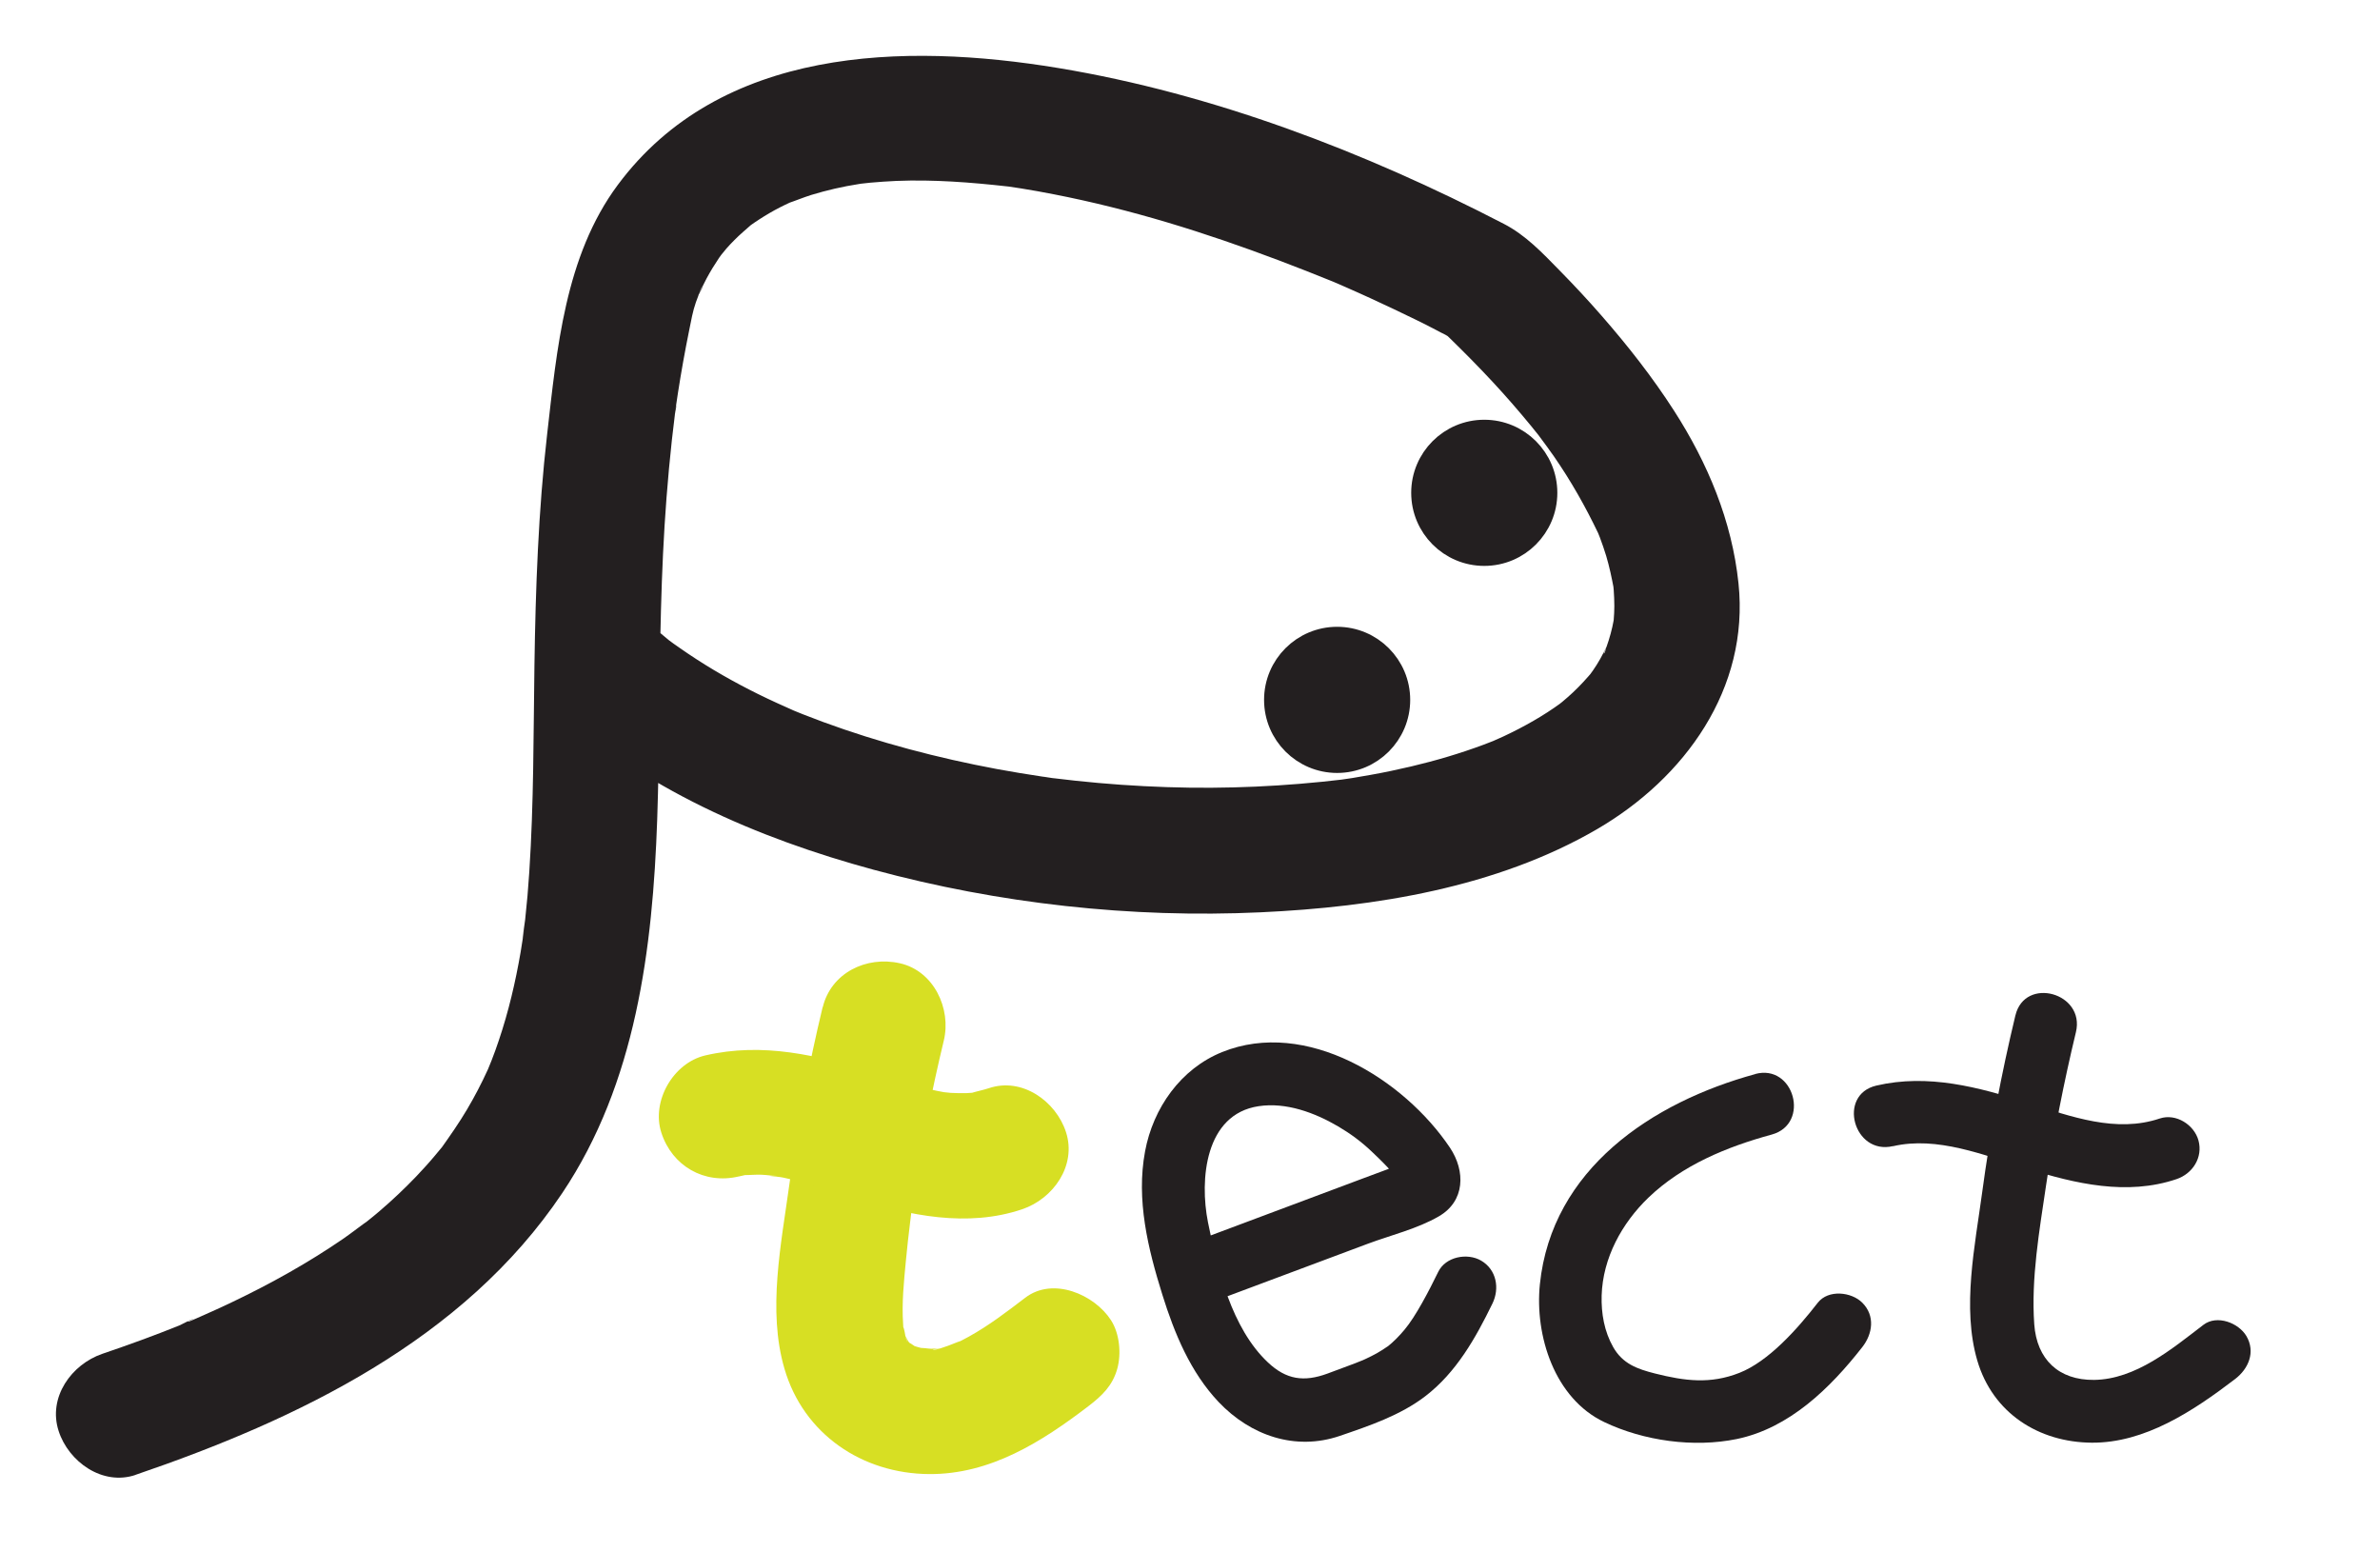 <?xml version="1.0" encoding="UTF-8"?>
<svg id="Layer_1" data-name="Layer 1" xmlns="http://www.w3.org/2000/svg" version="1.1" viewBox="0 0 189.58 123.63">
  <defs>
    <style>
      .cls-1, .cls-2 {
        fill: #231f20;
      }

      .cls-1, .cls-3 {
        stroke-width: 0px;
      }

      .cls-2 {
        stroke: #231f20;
        stroke-miterlimit: 10;
        stroke-width: 2px;
      }

      .cls-3 {
        fill: #d7df23;
      }
    </style>
  </defs>
  <path class="cls-1" d="M10.77,117.47c12.95-4.42,26.16-10.74,34.01-22.44,5.88-8.76,7.21-19.47,7.57-29.77.19-5.56.15-11.13.3-16.69.08-2.97.21-5.94.44-8.91.12-1.54.26-3.09.43-4.63.09-.79.18-1.57.28-2.36.04-.32.19-.92-.06.44.04-.2.06-.4.08-.6.06-.4.12-.8.18-1.2.26-1.68.56-3.35.9-5.02.15-.74.28-1.5.53-2.21.12-.33.24-.66.37-.99.13-.35.43-.64-.2.48.1-.18.18-.39.27-.58.27-.56.56-1.1.88-1.63.17-.27.34-.54.52-.81.14-.2.88-1.21.31-.45s.15-.15.28-.3c.2-.23.41-.45.63-.67.45-.46.95-.87,1.43-1.3.6-.53-1.02.72-.2.16.25-.17.49-.35.75-.51.54-.35,1.1-.68,1.67-.97.27-.14.55-.27.83-.4.12-.06.32-.11.42-.19.06-.04-1.13.43-.66.28.63-.21,1.25-.47,1.88-.67,1.24-.38,2.51-.67,3.79-.87s-.92.1-.09,0c.34-.04.67-.08,1.01-.11.69-.06,1.38-.11,2.07-.14,2.98-.12,5.93.11,8.88.44.65.07-1.13-.16-.48-.07.19.03.38.05.57.08.33.05.66.1.99.15.86.14,1.72.29,2.57.46,1.54.3,3.07.64,4.59,1.02,6.07,1.51,11.93,3.61,17.72,5.96.51.2-.63-.27-.57-.24.17.07.33.14.5.21.33.14.66.28.99.43.68.3,1.36.6,2.03.91,1.2.55,2.4,1.12,3.59,1.7.56.27,1.11.55,1.66.84.23.12.46.25.7.36.02.01.33.21.39.2-.61-.5-.76-.61-.46-.33.12.11.24.23.36.34,1.2,1.17,2.38,2.36,3.52,3.59,1.03,1.11,2.03,2.26,2.99,3.43.23.28.45.56.67.83.52.64-.74-.99.01.02.4.53.79,1.07,1.17,1.61,1.36,1.96,2.51,4,3.54,6.15.4.84-.44-1.11-.16-.39.09.23.19.47.28.7.18.48.35.97.5,1.46.26.87.44,1.74.61,2.63s-.14-1.45-.07-.54c.02.21.04.41.06.62.03.43.05.86.05,1.29,0,.37-.02.74-.05,1.1-.02.25-.13,1.1.02-.02s.03-.23-.02.04c-.13.73-.33,1.45-.58,2.15-.04.11-.11.45-.2.51-.1.07.63-1.35.34-.81-.04.08-.07.17-.12.25-.17.33-.33.66-.51.98s-.38.64-.59.94c-.11.15-.22.3-.32.46-.37.55.94-1.15.35-.45-.52.61-1.04,1.19-1.63,1.74-.27.25-.55.5-.84.74-.15.13-.32.24-.47.38-.08.07,1.18-.87.65-.5-.11.07-.21.15-.31.23-.69.5-1.4.96-2.13,1.38-.79.46-1.61.88-2.44,1.27-.29.14-1.65.72-.67.31s.07-.03-.14.05c-.25.1-.5.2-.75.29-1.88.7-3.81,1.27-5.76,1.73-1.07.25-2.14.48-3.22.67-.5.09-1.01.18-1.51.26-.27.04-.54.08-.82.12-.14.02-.27.04-.41.06-.78.12,1.2-.15.6-.08-4.69.56-9.39.78-14.11.62-2.43-.08-4.86-.25-7.28-.51-.61-.07-1.21-.14-1.82-.21-.43-.05-1.57-.25.19.03-.34-.05-.68-.1-1.02-.15-1.21-.18-2.41-.38-3.61-.6-4.71-.88-9.36-2.1-13.85-3.75-.54-.2-1.07-.4-1.6-.61-.23-.09-.46-.18-.69-.28-1.21-.49.78.35.13.06-1.01-.45-2.02-.9-3.01-1.39-1.92-.95-3.79-2.01-5.57-3.21-.39-.26-.78-.54-1.17-.81-.2-.15-.4-.3-.6-.44-.87-.64.85.69.28.21-.75-.62-1.49-1.23-2.2-1.9-1.91-1.79-5.2-2.03-7.07,0s-2.04,5.16,0,7.07c7.05,6.6,16.31,10.57,25.53,13.07,9.96,2.7,20.51,3.87,30.82,3.39,9.11-.42,18.8-1.97,26.8-6.62,6.99-4.07,12.15-11.19,11.27-19.58-.52-4.97-2.45-9.58-5.14-13.76-1.71-2.66-3.69-5.18-5.77-7.56-1.08-1.24-2.21-2.45-3.36-3.62-1.36-1.39-2.68-2.79-4.42-3.69-11.06-5.73-23.16-10.37-35.48-12.41s-26.93-1.7-35.11,9.32c-4.2,5.66-4.84,13.07-5.62,19.86-.7,6.1-.92,12.25-1.01,18.39-.08,5.48-.05,10.98-.41,16.45-.08,1.27-.19,2.54-.33,3.81-.06.52-.39,2.64-.07.7-.1.63-.18,1.26-.29,1.88-.41,2.38-.96,4.73-1.73,7.01-.18.55-.38,1.09-.59,1.63-.07.19-.52,1.25-.11.31s-.09.18-.18.4c-.5,1.1-1.06,2.17-1.67,3.2s-1.34,2.08-2.06,3.09c-.37.52.81-.99.07-.1-.2.24-.39.48-.6.72-.46.55-.95,1.08-1.44,1.6-.93.97-1.9,1.89-2.92,2.76-.27.23-.53.45-.81.67-.14.11-.28.22-.41.33-.62.5.33-.26.38-.29-.68.47-1.33.99-2.02,1.47-2.82,1.94-5.82,3.61-8.9,5.08-.84.4-1.69.79-2.54,1.16-.22.1-.44.19-.66.29-.62.27-.12-.15.19-.08-.22-.05-1.01.42-1.2.49-2.01.81-4.05,1.55-6.11,2.25-2.47.84-4.36,3.47-3.49,6.15.79,2.45,3.5,4.4,6.15,3.49h0Z"/>
  <path class="cls-3" d="M65.53,80.2c-1.12,4.66-2,9.36-2.65,14.11s-1.76,10.06-.39,14.71c1.52,5.2,6.19,8.35,11.53,8.38,4.87.03,8.96-2.57,12.68-5.41,1.08-.83,1.92-1.62,2.3-2.99.33-1.2.18-2.79-.5-3.85-1.32-2.05-4.62-3.49-6.84-1.79-1.44,1.1-2.89,2.21-4.48,3.09-.36.2-.73.39-1.11.57,1.04-.5-.3.08-.55.16-.24.07-1.01.4-1.23.29l.62-.09c-.24.02-.47.03-.71.04-.27,0-.81-.11-1.06-.05.74.11.84.11.29,0l-.34-.09c-.22-.06-.44-.13-.66-.22.61.27.75.32.41.14-1.02-.74.42.63-.24-.11l-.25-.24c-.35-.4-.31-.34.11.15-.1-.15-.19-.31-.28-.48-.17-.33-.13-.21.13.36-.21-.23-.21-.76-.31-1.06-.31-.94.04.96-.06-.35-.12-1.69.06-3.39.22-5.07.1-1.03.21-2.06.34-3.09.02-.2.23-1.84.1-.81.06-.47.13-.95.2-1.42.61-4.11,1.41-8.18,2.38-12.21.61-2.54-.8-5.54-3.49-6.15s-5.49.77-6.15,3.49h0Z"/>
  <path class="cls-3" d="M58.84,93.7c.21-.05.42-.09.63-.14,1.04-.23-.82.03-.22.03.48,0,.95-.05,1.43-.03.43.02.85.09,1.28.1-1.47-.05,0,.03.44.13,1.97.42,3.87,1.08,5.79,1.68,4.25,1.34,8.87,2.31,13.23.84,2.47-.83,4.36-3.48,3.49-6.15-.8-2.46-3.5-4.39-6.15-3.49-.46.15-.93.24-1.39.38-.61.19,1.03-.07.4-.04-.26.01-.52.04-.78.05-.42.01-.84,0-1.26-.02-.12,0-1.16-.14-.28,0,.8.12.04,0-.13-.03-1.96-.34-3.86-.97-5.76-1.58-4.37-1.39-8.81-2.44-13.39-1.37-2.55.6-4.3,3.65-3.49,6.15.86,2.66,3.42,4.13,6.15,3.49h0Z"/>
  <circle class="cls-2" cx="118.23" cy="39.25" r="4.82"/>
  <circle class="cls-2" cx="106.51" cy="55.74" r="4.82"/>
  <path class="cls-1" d="M97.47,103.35l11.5-4.3c1.83-.68,3.94-1.19,5.63-2.17,2.11-1.21,2.14-3.61.9-5.47-3.66-5.46-11.46-10.32-18.15-7.62-3.3,1.33-5.5,4.46-6.14,7.91-.72,3.86.23,7.74,1.38,11.42.96,3.08,2.24,6.18,4.49,8.55,2.53,2.66,6.09,3.9,9.64,2.69,2.34-.8,4.83-1.64,6.81-3.16,2.47-1.89,4.01-4.63,5.35-7.38.59-1.21.33-2.7-.9-3.42-1.1-.64-2.83-.32-3.42.9-.74,1.52-1.8,3.56-2.69,4.61-.41.49-.86.95-1.36,1.35-.3.25.29-.2-.02,0-.12.08-.24.16-.36.24-.28.18-.56.34-.86.49-.27.14-.54.26-.82.39.44-.19-.44.17-.52.2-.73.28-1.46.55-2.2.82-1.86.68-3.27.49-4.74-.9-2.88-2.71-4.02-7.43-4.77-11.16-.67-3.37-.25-8.6,4.04-9.24,2.19-.33,4.47.52,6.33,1.61.97.57,1.85,1.22,2.66,1.99.48.46,2.15,2.01,2.11,2.47l.34-1.26c.25-.41.85-.47.07-.25-.39.11-.77.29-1.15.43l-2.07.77-4.14,1.55-8.28,3.1c-1.26.47-2.13,1.69-1.75,3.08.33,1.21,1.8,2.22,3.08,1.75h0Z"/>
  <path class="cls-1" d="M139.83,85.54c-8.24,2.25-16.22,7.56-17.17,16.74-.42,4.1,1.17,9.1,5.13,10.98,3.15,1.5,7.12,2.05,10.55,1.35,4.2-.87,7.45-4.06,10-7.32.83-1.06,1.04-2.5,0-3.54-.86-.86-2.7-1.07-3.54,0-1.67,2.15-3.94,4.68-6.25,5.59s-4.34.65-6.72.05c-1.42-.36-2.57-.77-3.33-2.1-.71-1.25-.96-2.68-.92-4.11.09-2.99,1.61-5.76,3.73-7.8,2.7-2.59,6.26-4.05,9.82-5.02,3.1-.85,1.78-5.67-1.33-4.82h0Z"/>
  <path class="cls-1" d="M160.54,80.86c-1.12,4.66-2.01,9.36-2.65,14.11-.57,4.23-1.62,9.18-.39,13.38s4.9,6.52,9.12,6.55,8.07-2.51,11.42-5.07c1.07-.82,1.64-2.15.9-3.42-.62-1.05-2.34-1.72-3.42-.9-2.5,1.91-5.4,4.35-8.72,4.39-2.81.03-4.56-1.63-4.76-4.43-.26-3.64.41-7.47.94-11.06.61-4.11,1.41-8.18,2.38-12.21.75-3.13-4.07-4.46-4.82-1.33h0Z"/>
  <path class="cls-1" d="M150.78,91.29c3.52-.82,7.25.7,10.69,1.78,3.84,1.21,7.96,2.17,11.9.84,1.28-.43,2.12-1.72,1.75-3.08-.34-1.25-1.79-2.18-3.08-1.75-3.47,1.17-7.05-.14-10.52-1.25-3.92-1.25-7.94-2.33-12.06-1.37-3.13.73-1.81,5.56,1.33,4.82h0Z"/>
</svg>